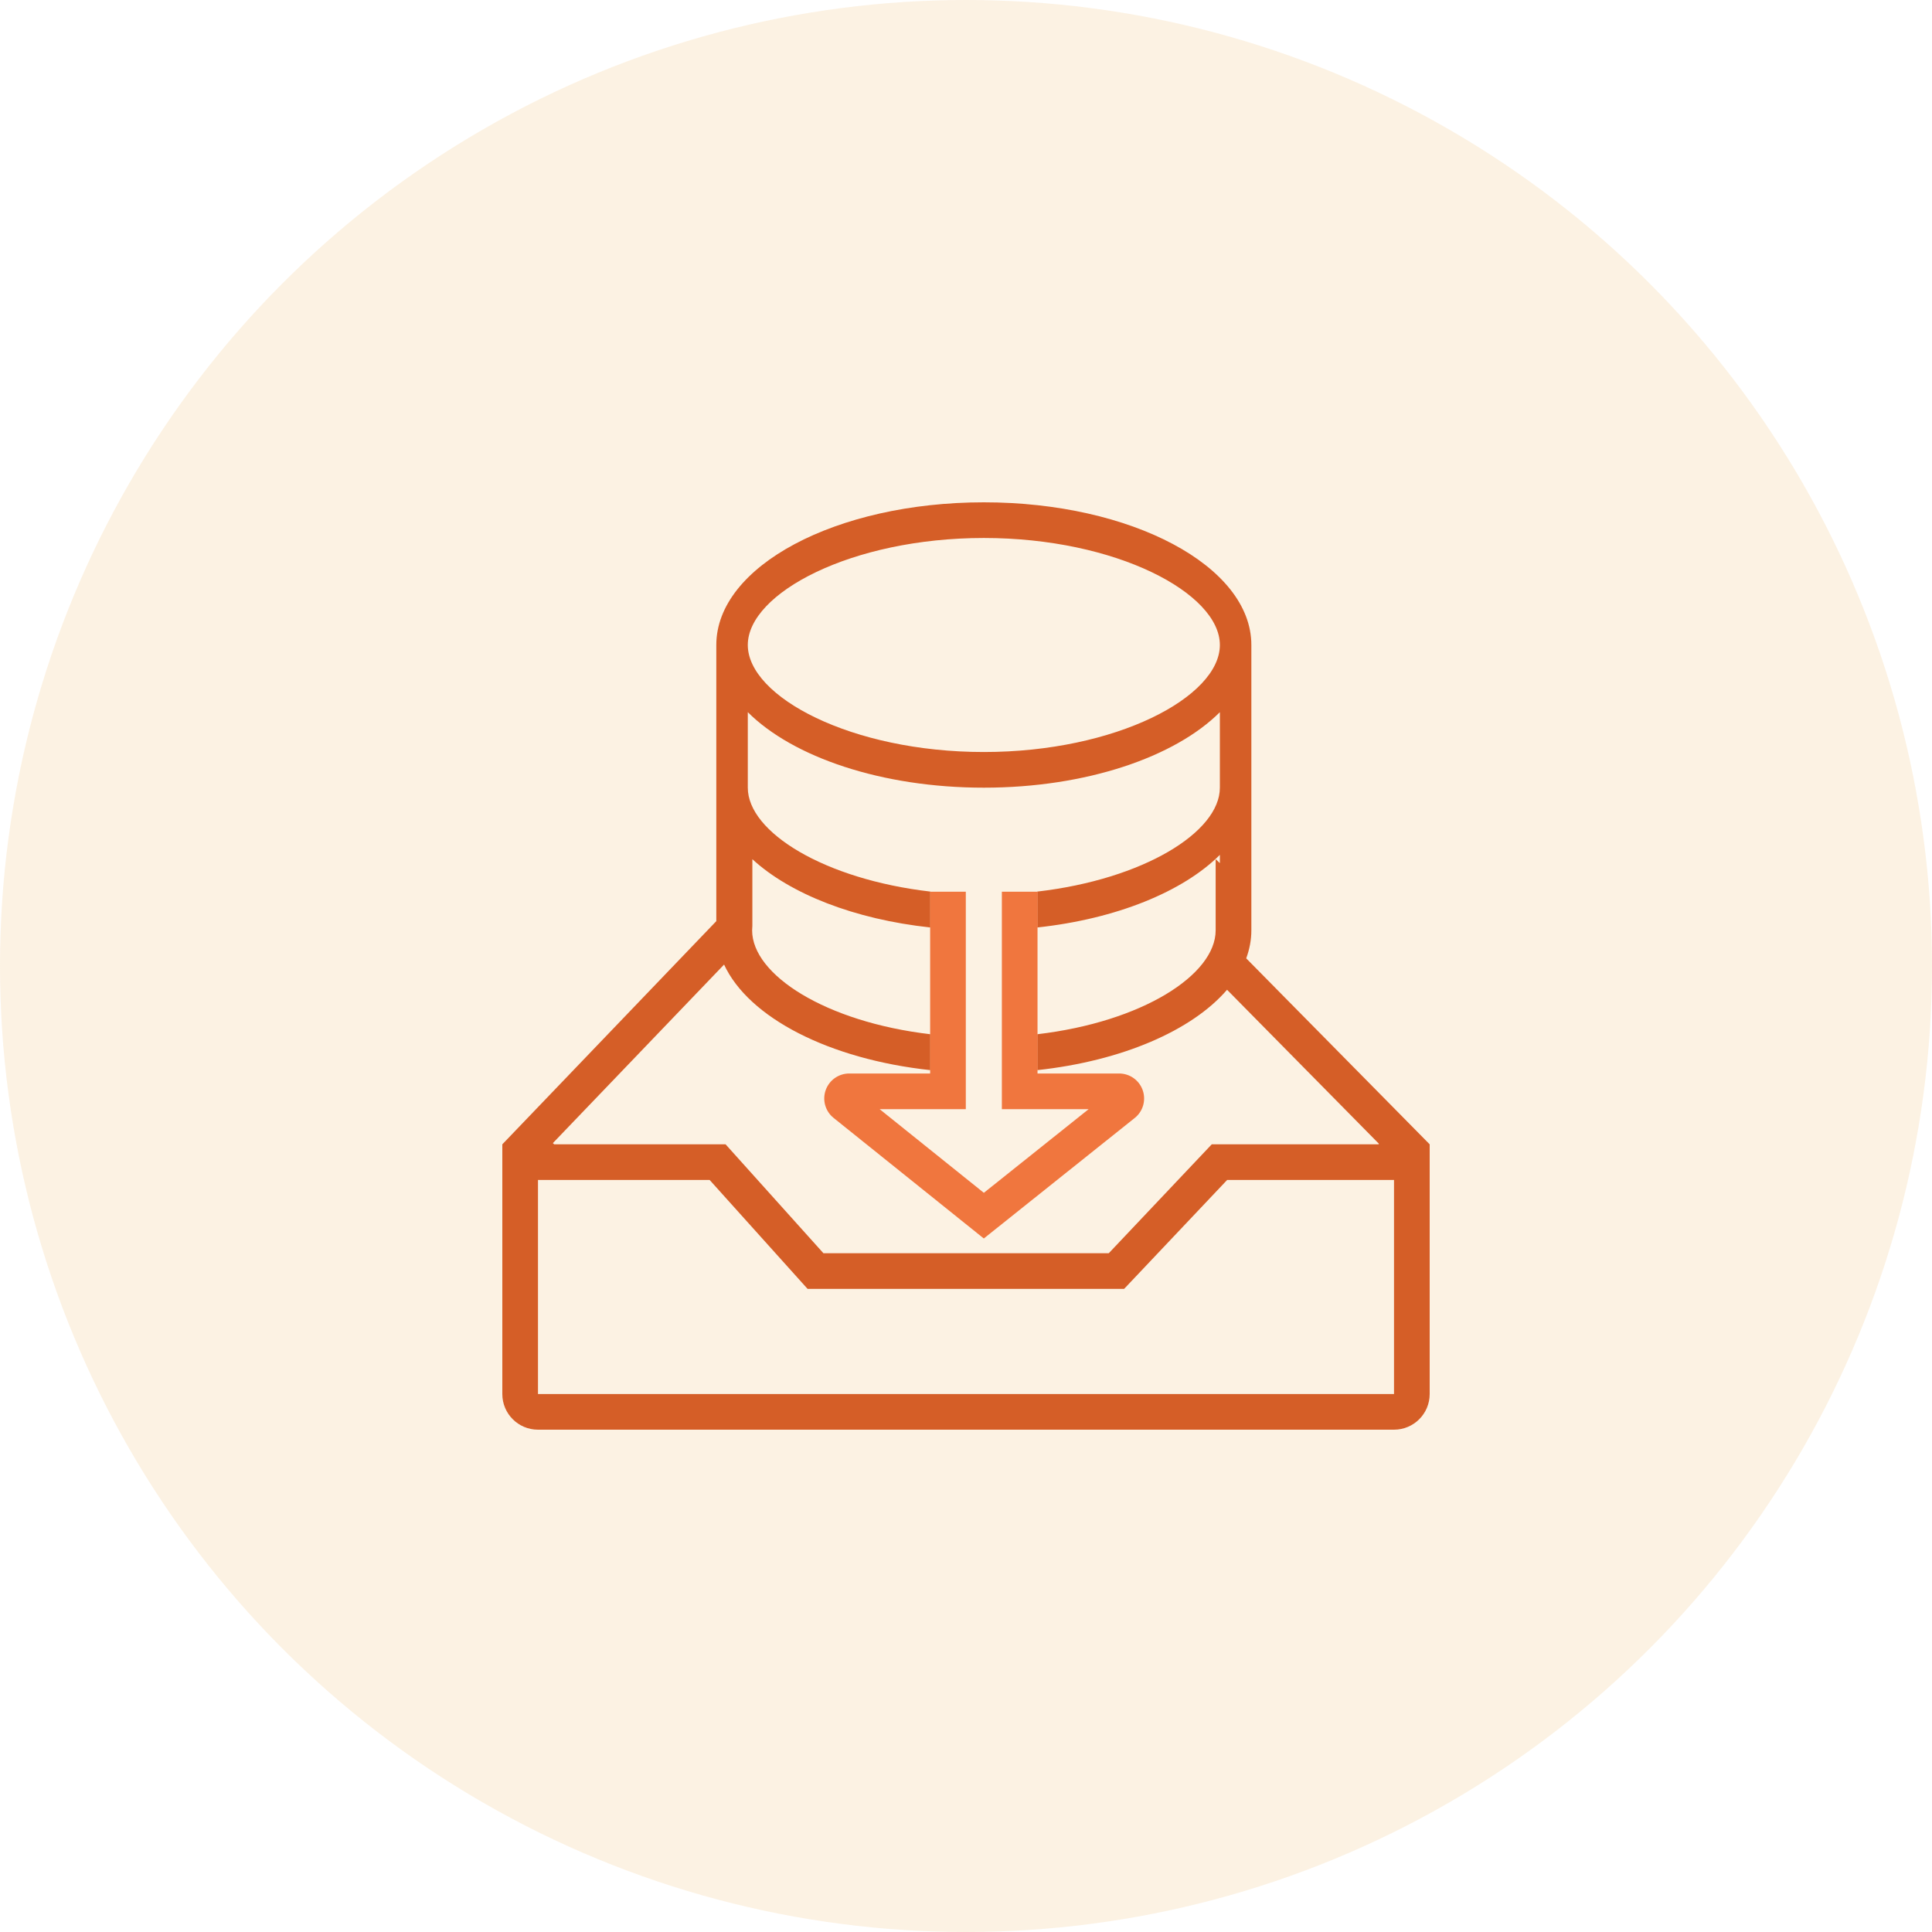 <?xml version="1.0" encoding="UTF-8"?>
<svg width="50px" height="50px" viewBox="0 0 50 50" version="1.1" xmlns="http://www.w3.org/2000/svg" xmlns:xlink="http://www.w3.org/1999/xlink">
    <g id="数据管理系统2.0" stroke="none" stroke-width="1" fill="none" fill-rule="evenodd">
        <g id="数据总览" transform="translate(-952, -184)">
            <g id="编组备份-2" transform="translate(928, 160)">
                <g id="编组-6" transform="translate(24, 24)">
                    <circle id="椭圆形" fill="#F0BF74" opacity="0.2" cx="25" cy="25" r="25"></circle>
                    <g id="数据入库" transform="translate(13, 13)">
                        <path d="M0.462,16.801 L0.462,23.077 C0.462,23.332 0.668,23.538 0.923,23.538 L23.077,23.538 C23.332,23.538 23.538,23.332 23.538,23.077 L23.538,16.805 L18.716,11.916 L18.819,11.64 C18.888,11.454 18.923,11.266 18.923,11.077 L18.923,3.692 C18.923,1.986 16.064,0.462 12.462,0.462 C8.859,0.462 6,1.986 6,3.692 L6,11.024 L0.462,16.801 Z" id="路径" fill-rule="nonzero"></path>
                        <path d="M19.252,11.802 L24,16.615 L24,23.077 C24,23.587 23.587,24 23.077,24 L0.923,24 C0.413,24 0,23.587 0,23.077 L0,16.615 L5.538,10.839 L5.538,3.692 C5.538,1.652 8.638,0 12.462,0 C16.285,0 19.385,1.652 19.385,3.692 L19.385,11.077 C19.385,11.325 19.338,11.567 19.252,11.802 Z M5.739,11.963 L1.308,16.584 L1.342,16.615 L5.778,16.615 L8.31,19.433 L15.695,19.433 L18.36,16.615 L22.674,16.615 L22.688,16.602 L18.756,12.615 C17.848,13.671 16.034,14.458 13.845,14.695 L13.845,13.766 C16.559,13.447 18.461,12.229 18.461,11.077 L18.461,9.234 C18.498,9.268 18.534,9.303 18.57,9.338 L18.57,9.124 C17.612,10.077 15.893,10.782 13.845,11.003 L13.845,10.074 C16.584,9.757 18.57,8.538 18.57,7.385 L18.57,5.431 C17.405,6.594 15.106,7.385 12.462,7.385 C9.817,7.385 7.518,6.594 6.353,5.431 L6.353,7.385 C6.353,8.538 8.338,9.757 11.077,10.074 L11.077,11.003 C9.111,10.791 7.447,10.133 6.471,9.236 L6.471,10.962 C6.467,11 6.465,11.039 6.465,11.077 C6.465,12.229 8.365,13.447 11.077,13.766 L11.077,14.695 C8.457,14.412 6.375,13.338 5.739,11.963 Z M0.923,17.538 L0.923,23.077 L23.077,23.077 L23.077,17.538 L18.758,17.538 L16.092,20.356 L7.9,20.356 L5.366,17.538 L0.923,17.538 Z M12.462,6.462 C15.89,6.462 18.57,5.032 18.57,3.692 C18.57,2.353 15.89,0.923 12.462,0.923 C9.033,0.923 6.353,2.353 6.353,3.692 C6.353,5.032 9.033,6.462 12.462,6.462 Z" id="形状" fill="#D55E27"></path>
                        <path d="M8.978,14.782 C8.704,14.782 8.459,14.955 8.368,15.214 C8.277,15.473 8.36,15.761 8.574,15.932 L12.461,19.052 L16.368,15.932 C16.582,15.761 16.664,15.473 16.573,15.214 C16.483,14.956 16.239,14.783 15.965,14.782 L13.851,14.782 L13.851,10.078 L12.928,10.078 L12.928,15.705 L15.174,15.705 L12.462,17.87 L9.765,15.705 L11.995,15.705 L11.995,10.078 L11.072,10.078 L11.072,14.782 L8.977,14.782 L8.978,14.782 Z" id="路径" fill="#F0763E"></path>
                    </g>
                </g>
            </g>
        </g>
    </g>
</svg>